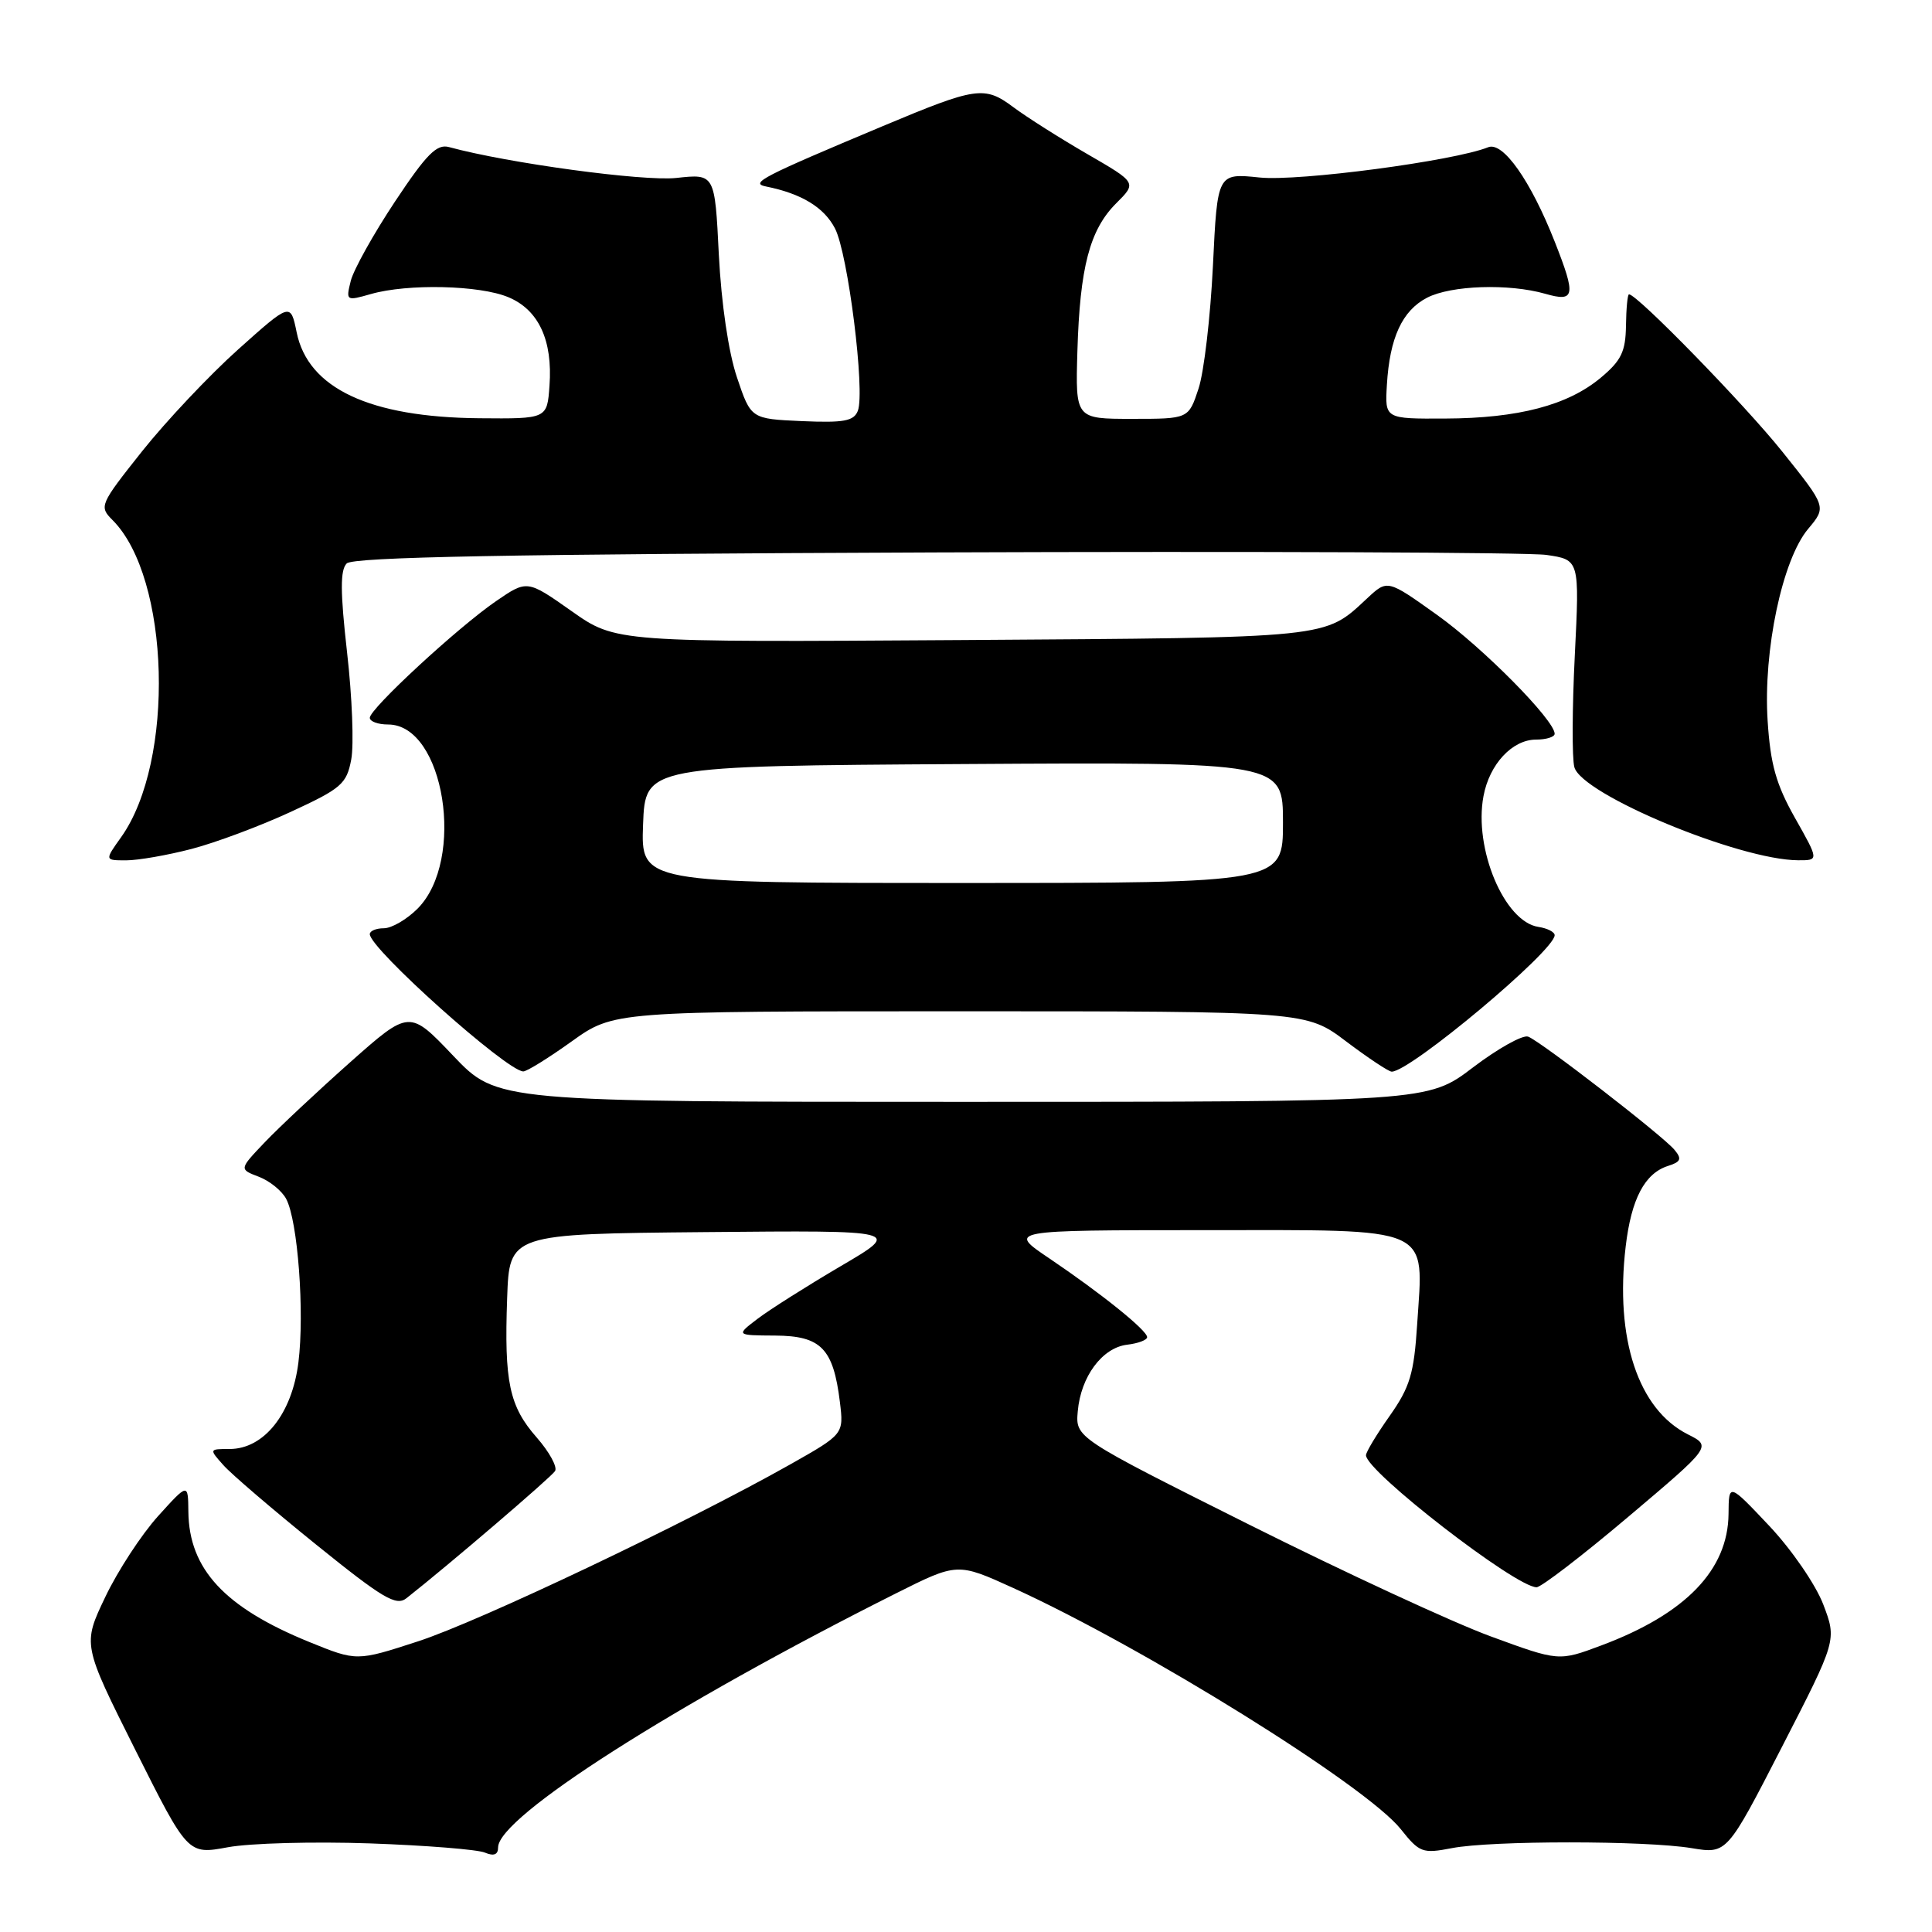 <?xml version="1.0" encoding="UTF-8" standalone="no"?>
<!DOCTYPE svg PUBLIC "-//W3C//DTD SVG 1.1//EN" "http://www.w3.org/Graphics/SVG/1.1/DTD/svg11.dtd" >
<svg xmlns="http://www.w3.org/2000/svg" xmlns:xlink="http://www.w3.org/1999/xlink" version="1.1" viewBox="0 0 256 256">
 <g >
 <path fill="currentColor"
d=" M 49.00 244.26 C 56.42 244.52 63.29 245.07 64.25 245.48 C 65.44 245.98 66.00 245.76 66.00 244.79 C 66.00 240.77 89.21 225.95 118.68 211.15 C 126.86 207.05 126.86 207.05 134.29 210.43 C 151.70 218.37 181.00 236.60 185.60 242.36 C 188.09 245.49 188.49 245.64 192.37 244.89 C 197.60 243.87 218.02 243.87 224.16 244.89 C 228.83 245.66 228.83 245.66 236.11 231.49 C 243.39 217.32 243.39 217.32 241.59 212.59 C 240.58 209.96 237.40 205.33 234.43 202.18 C 229.07 196.50 229.07 196.50 229.04 200.60 C 228.97 208.03 223.34 213.86 212.18 218.03 C 206.55 220.14 206.55 220.14 197.53 216.83 C 192.56 215.01 178.15 208.34 165.50 202.01 C 142.50 190.50 142.50 190.50 142.81 187.00 C 143.21 182.40 146.05 178.58 149.35 178.18 C 150.81 178.01 152.00 177.56 152.00 177.18 C 152.00 176.28 145.95 171.41 139.05 166.75 C 133.50 163.01 133.50 163.01 159.58 163.00 C 190.24 163.00 188.63 162.28 187.78 175.50 C 187.36 182.01 186.83 183.79 184.15 187.60 C 182.42 190.05 181.00 192.40 181.00 192.83 C 181.00 194.96 200.81 210.30 203.60 210.32 C 204.20 210.33 209.67 206.13 215.75 200.99 C 226.80 191.65 226.80 191.65 223.67 190.07 C 217.07 186.76 213.97 177.40 215.41 165.18 C 216.15 158.87 217.93 155.47 221.03 154.49 C 222.73 153.95 222.88 153.56 221.88 152.36 C 220.33 150.49 204.21 138.02 202.49 137.36 C 201.78 137.09 198.50 138.92 195.19 141.43 C 189.19 146.00 189.19 146.00 127.53 146.00 C 65.87 146.00 65.87 146.00 60.06 139.90 C 54.25 133.79 54.25 133.79 46.37 140.78 C 42.04 144.63 36.97 149.38 35.09 151.35 C 31.68 154.93 31.68 154.93 34.28 155.92 C 35.71 156.46 37.35 157.78 37.92 158.86 C 39.46 161.74 40.37 173.89 39.54 180.54 C 38.69 187.34 34.98 192.00 30.42 192.00 C 27.70 192.00 27.70 192.01 29.60 194.14 C 30.64 195.32 36.17 200.05 41.88 204.66 C 50.75 211.82 52.49 212.85 53.86 211.77 C 59.44 207.38 73.04 195.74 73.55 194.92 C 73.88 194.38 72.79 192.39 71.13 190.49 C 67.48 186.34 66.80 183.13 67.20 172.00 C 67.50 163.50 67.50 163.50 93.50 163.26 C 119.50 163.02 119.50 163.02 111.42 167.76 C 106.98 170.37 102.03 173.50 100.42 174.72 C 97.50 176.94 97.50 176.94 102.73 176.97 C 108.79 177.01 110.42 178.67 111.29 185.77 C 111.81 190.03 111.81 190.03 104.66 194.07 C 90.93 201.81 63.44 214.88 55.38 217.49 C 47.27 220.13 47.27 220.13 41.00 217.58 C 29.77 213.01 25.04 207.92 24.96 200.30 C 24.92 196.50 24.92 196.50 20.94 200.90 C 18.75 203.33 15.60 208.14 13.95 211.61 C 10.94 217.91 10.94 217.91 17.91 231.83 C 24.89 245.75 24.89 245.75 30.19 244.77 C 33.11 244.23 41.58 244.00 49.00 244.26 Z  M 75.74 138.00 C 81.33 134.00 81.33 134.00 127.21 134.00 C 173.09 134.00 173.09 134.00 178.38 138.00 C 181.30 140.20 184.01 142.00 184.41 142.00 C 186.88 142.00 206.00 125.98 206.00 123.92 C 206.00 123.49 205.03 123.00 203.85 122.82 C 199.34 122.15 195.26 112.45 196.57 105.49 C 197.36 101.25 200.39 98.00 203.54 98.00 C 204.89 98.00 206.00 97.65 206.00 97.23 C 206.00 95.43 196.48 85.80 190.42 81.48 C 183.84 76.78 183.84 76.78 181.17 79.27 C 175.43 84.61 176.73 84.48 127.55 84.81 C 81.60 85.11 81.60 85.11 75.73 80.97 C 69.85 76.83 69.85 76.83 65.72 79.66 C 60.63 83.16 49.00 93.91 49.00 95.11 C 49.00 95.60 50.09 96.00 51.43 96.00 C 58.88 96.00 61.74 113.99 55.32 120.41 C 53.89 121.84 51.89 123.00 50.86 123.00 C 49.84 123.00 49.00 123.35 49.00 123.78 C 49.00 125.70 67.09 141.88 69.33 141.97 C 69.78 141.99 72.67 140.20 75.74 138.00 Z  M 25.38 112.49 C 28.57 111.66 34.48 109.45 38.52 107.58 C 45.24 104.48 45.93 103.88 46.54 100.64 C 46.91 98.69 46.66 92.31 45.99 86.46 C 45.08 78.40 45.07 75.53 45.94 74.66 C 46.79 73.81 67.41 73.42 123.80 73.20 C 165.98 73.04 202.48 73.19 204.90 73.53 C 209.30 74.17 209.30 74.17 208.67 86.83 C 208.32 93.80 208.29 100.47 208.61 101.65 C 209.57 105.27 230.45 113.95 238.26 113.99 C 241.02 114.00 241.02 114.00 237.85 108.39 C 235.34 103.94 234.59 101.28 234.22 95.50 C 233.62 86.20 236.17 74.14 239.59 70.08 C 242.03 67.17 242.03 67.17 236.16 59.84 C 231.16 53.59 216.93 38.99 215.85 39.00 C 215.66 39.00 215.48 40.87 215.45 43.16 C 215.40 46.59 214.83 47.78 212.11 50.05 C 207.74 53.70 201.20 55.42 191.50 55.46 C 183.50 55.50 183.50 55.50 183.77 51.00 C 184.14 44.75 185.80 41.16 189.09 39.45 C 192.28 37.80 199.94 37.55 204.76 38.93 C 208.70 40.06 208.85 39.23 206.02 32.05 C 202.82 23.93 199.15 18.72 197.19 19.51 C 192.67 21.33 172.07 24.06 166.90 23.52 C 161.31 22.94 161.31 22.94 160.72 35.22 C 160.39 41.97 159.54 49.30 158.81 51.50 C 157.49 55.50 157.49 55.50 150.00 55.50 C 142.50 55.50 142.50 55.50 142.76 46.55 C 143.09 35.41 144.39 30.45 147.90 26.94 C 150.64 24.21 150.64 24.21 144.07 20.41 C 140.46 18.32 136.04 15.52 134.26 14.19 C 130.45 11.35 129.37 11.51 117.00 16.70 C 100.93 23.44 99.32 24.27 101.50 24.71 C 106.21 25.66 109.19 27.47 110.64 30.27 C 112.37 33.61 114.65 51.86 113.67 54.43 C 113.14 55.80 111.82 56.04 106.26 55.80 C 99.50 55.50 99.50 55.50 97.65 50.00 C 96.53 46.69 95.58 40.21 95.25 33.76 C 94.72 23.02 94.72 23.02 89.61 23.58 C 85.23 24.05 67.31 21.62 59.50 19.49 C 57.88 19.04 56.52 20.41 52.33 26.72 C 49.49 31.00 46.86 35.72 46.48 37.21 C 45.82 39.87 45.86 39.90 49.15 38.96 C 54.00 37.57 63.55 37.78 67.36 39.38 C 71.37 41.05 73.25 45.09 72.81 51.11 C 72.50 55.50 72.50 55.50 63.50 55.42 C 48.98 55.29 40.82 51.46 39.31 44.04 C 38.50 40.09 38.50 40.09 31.57 46.29 C 27.75 49.71 22.03 55.78 18.84 59.78 C 13.21 66.87 13.11 67.11 14.91 68.91 C 22.55 76.55 23.21 100.88 16.05 110.93 C 13.86 114.00 13.86 114.00 16.72 114.00 C 18.29 114.00 22.19 113.32 25.38 112.49 Z  M 85.21 109.25 C 85.50 101.50 85.50 101.50 127.75 101.24 C 170.00 100.98 170.00 100.98 170.00 108.99 C 170.00 117.00 170.00 117.00 127.46 117.00 C 84.92 117.00 84.92 117.00 85.21 109.25 Z "/>
</g>
</svg>